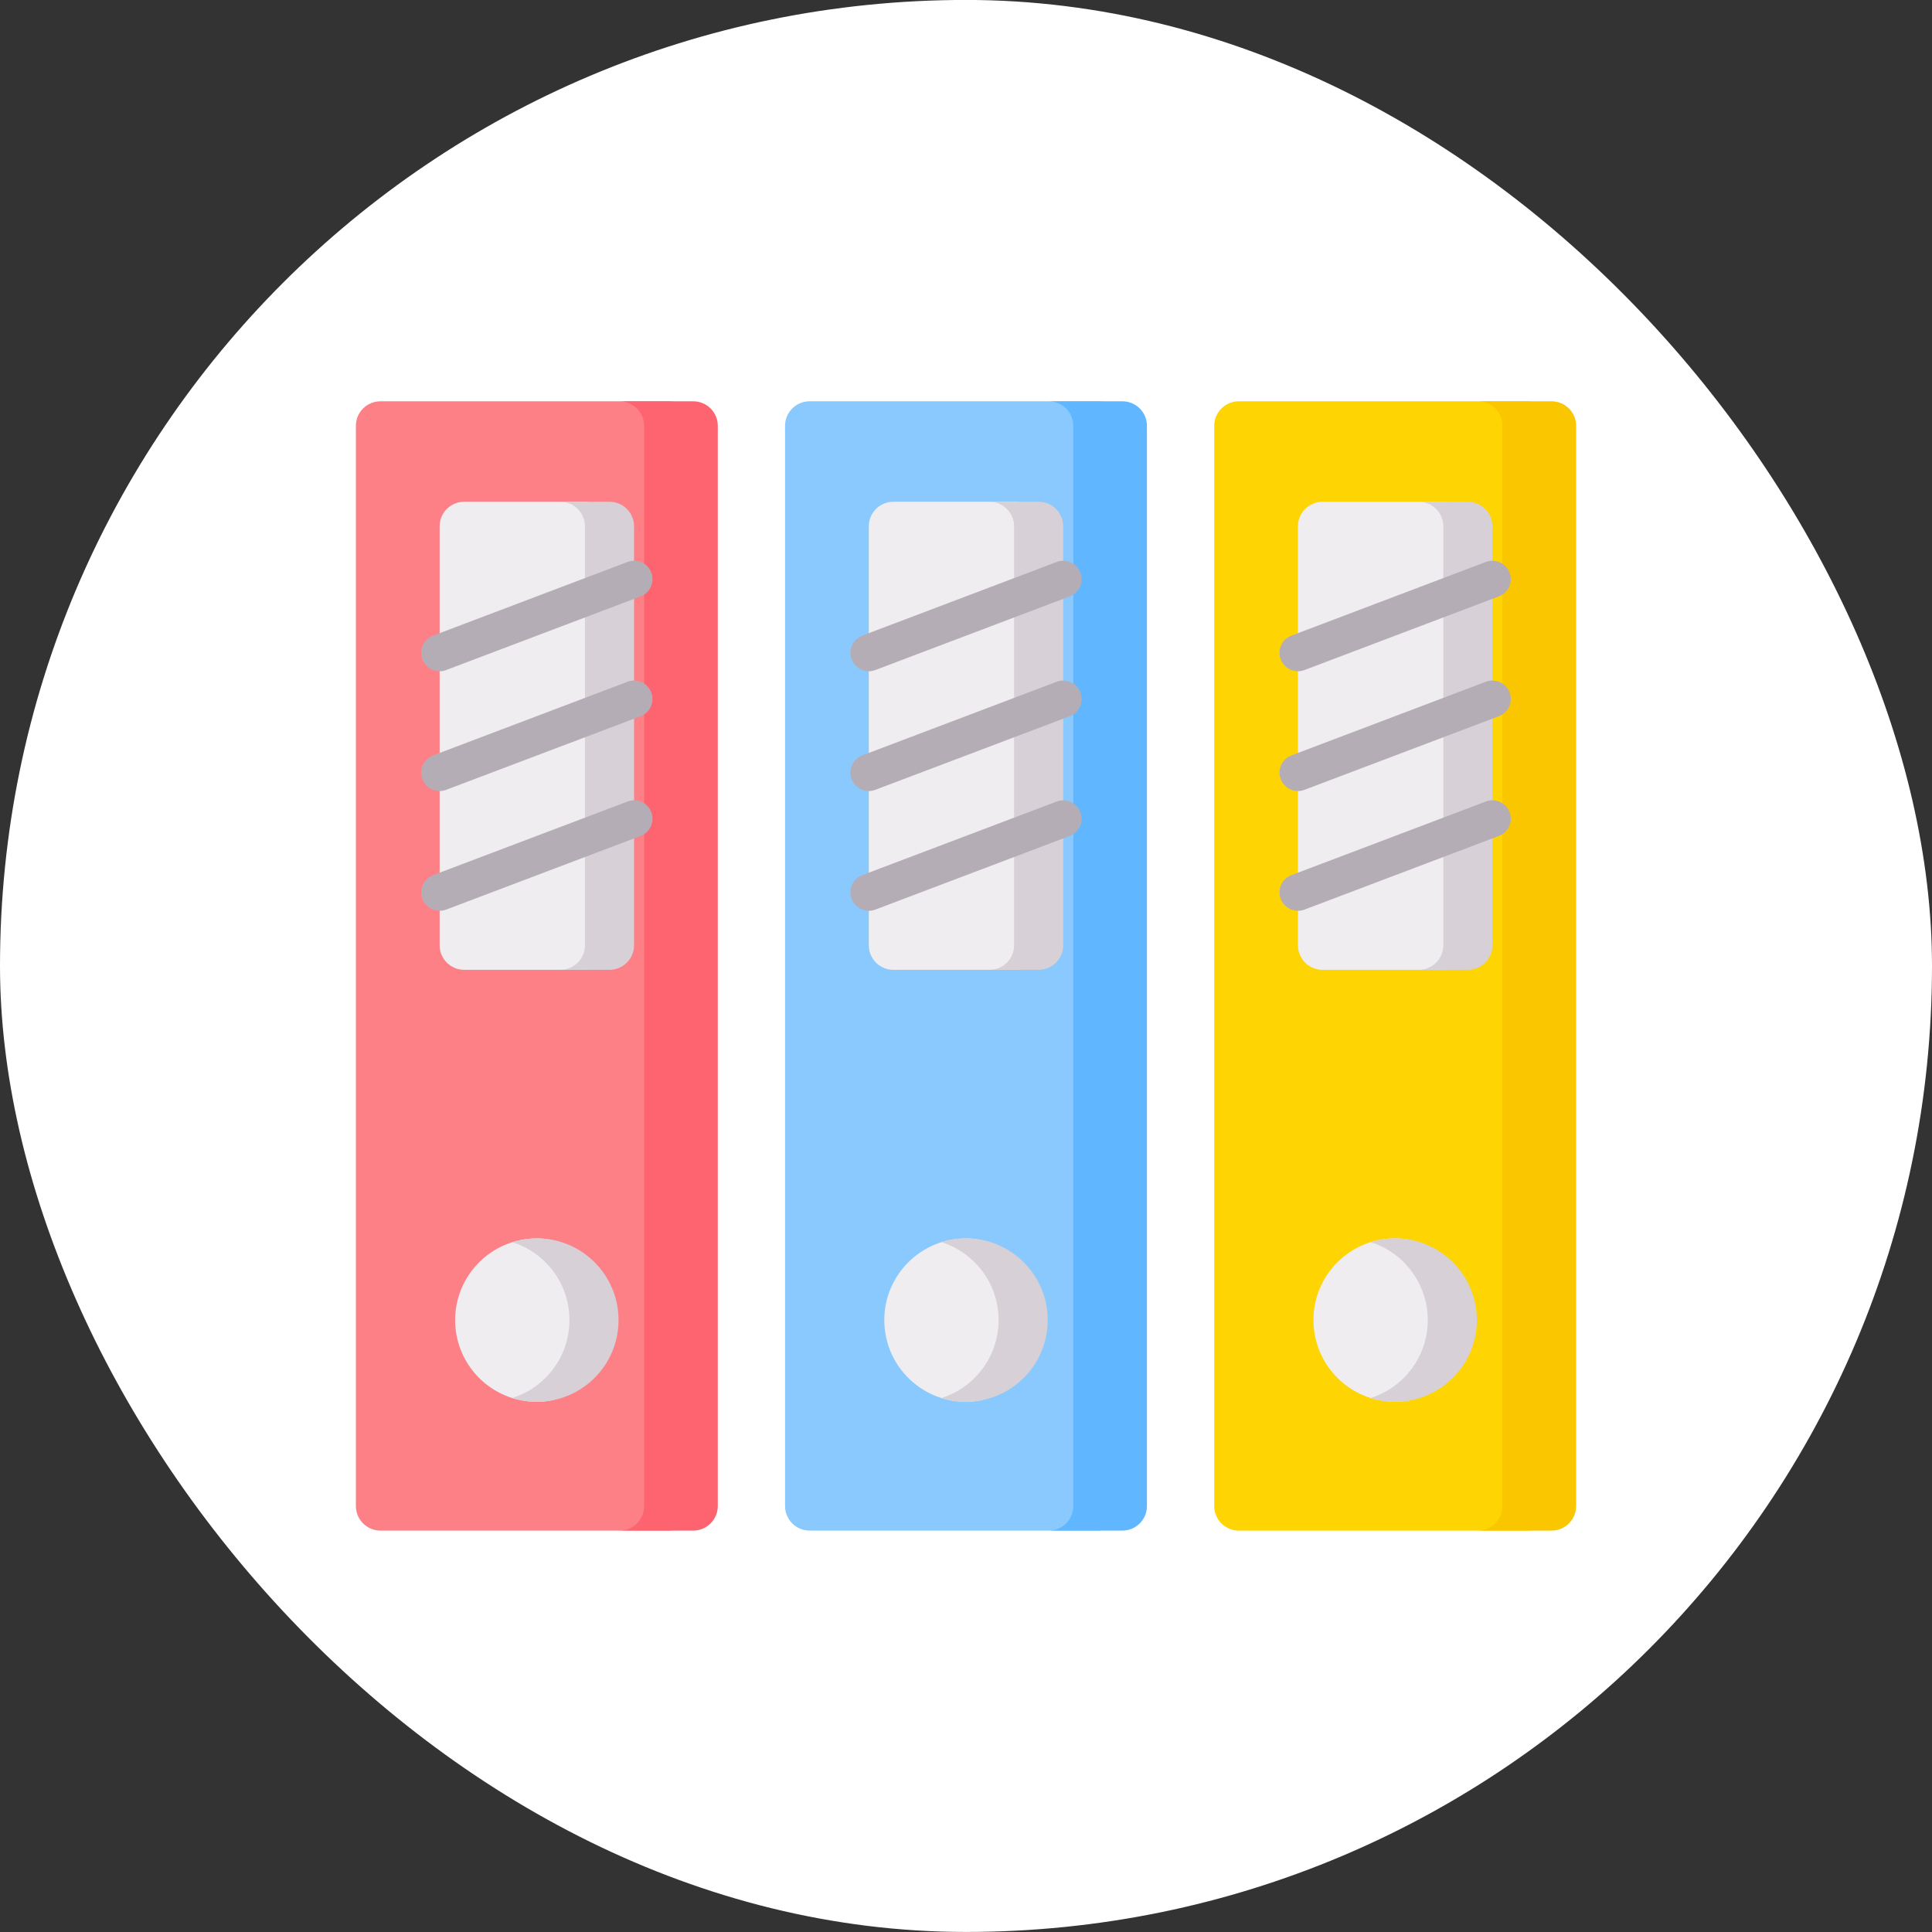 <svg width="38" height="38" viewBox="0 0 38 38" fill="none" xmlns="http://www.w3.org/2000/svg">
<rect x="0" y="0" width="38" height="38" fill="#333333" stroke="none"/>
<rect y="-0.001" width="38" height="38" rx="19" fill="white"/>
<g clip-path="url(#clip0_1568_15631)">
<path d="M13.152 30.105H7.483C7.216 30.105 7 29.889 7 29.622V8.375C7 8.109 7.216 7.893 7.483 7.893H13.152C13.419 7.893 13.635 8.109 13.635 8.375V29.622C13.635 29.889 13.419 30.105 13.152 30.105Z" fill="#FD8087"/>
<path d="M13.635 7.893H12.186C12.453 7.893 12.669 8.109 12.669 8.375V29.622C12.669 29.889 12.453 30.105 12.186 30.105H13.635C13.901 30.105 14.118 29.889 14.118 29.622V8.375C14.118 8.109 13.901 7.893 13.635 7.893Z" fill="#FE646F"/>
<path d="M11.505 19.075H9.13C8.863 19.075 8.647 18.859 8.647 18.592V10.352C8.647 10.085 8.863 9.869 9.13 9.869H11.505C11.772 9.869 11.988 10.085 11.988 10.352V18.592C11.988 18.859 11.772 19.075 11.505 19.075Z" fill="#EFEDEF"/>
<path d="M11.988 9.869H11.023C11.289 9.869 11.505 10.085 11.505 10.352V18.592C11.505 18.859 11.289 19.075 11.023 19.075H11.988C12.255 19.075 12.471 18.859 12.471 18.592V10.352C12.471 10.085 12.255 9.869 11.988 9.869Z" fill="#D7D0D6"/>
<path d="M8.647 13.203C8.501 13.203 8.363 13.113 8.308 12.969C8.237 12.781 8.332 12.572 8.519 12.502L12.343 11.053C12.53 10.982 12.739 11.076 12.81 11.263C12.881 11.45 12.787 11.659 12.6 11.73L8.775 13.179C8.733 13.195 8.69 13.203 8.647 13.203Z" fill="#B5ADB6"/>
<path d="M8.647 15.559C8.501 15.559 8.363 15.47 8.308 15.325C8.237 15.138 8.332 14.929 8.519 14.858L12.343 13.409C12.53 13.338 12.739 13.433 12.81 13.62C12.881 13.807 12.787 14.016 12.6 14.087L8.775 15.535C8.733 15.551 8.69 15.559 8.647 15.559Z" fill="#B5ADB6"/>
<path d="M8.647 17.914C8.501 17.914 8.363 17.825 8.308 17.68C8.237 17.493 8.332 17.284 8.519 17.213L12.343 15.765C12.53 15.694 12.739 15.788 12.81 15.975C12.881 16.162 12.787 16.371 12.6 16.442L8.775 17.891C8.733 17.907 8.69 17.914 8.647 17.914Z" fill="#B5ADB6"/>
<path d="M21.593 30.105H15.924C15.657 30.105 15.441 29.889 15.441 29.622V8.375C15.441 8.109 15.657 7.893 15.924 7.893H21.593C21.86 7.893 22.076 8.109 22.076 8.375V29.622C22.076 29.889 21.86 30.105 21.593 30.105Z" fill="#8AC9FE"/>
<path d="M22.076 7.893H20.627C20.894 7.893 21.11 8.109 21.11 8.375V29.622C21.11 29.889 20.894 30.105 20.627 30.105H22.076C22.343 30.105 22.559 29.889 22.559 29.622V8.375C22.559 8.109 22.343 7.893 22.076 7.893Z" fill="#60B7FF"/>
<path d="M30.034 30.105H24.365C24.099 30.105 23.882 29.889 23.882 29.622V8.375C23.882 8.109 24.099 7.893 24.365 7.893H30.034C30.301 7.893 30.517 8.109 30.517 8.375V29.622C30.517 29.889 30.301 30.105 30.034 30.105Z" fill="#FED402"/>
<path d="M30.517 7.893H29.068C29.335 7.893 29.551 8.109 29.551 8.375V29.622C29.551 29.889 29.335 30.105 29.068 30.105H30.517C30.784 30.105 31 29.889 31 29.622V8.375C31 8.109 30.784 7.893 30.517 7.893Z" fill="#FAC600"/>
<path d="M28.387 19.075H26.012C25.745 19.075 25.529 18.859 25.529 18.592V10.352C25.529 10.085 25.745 9.869 26.012 9.869H28.387C28.654 9.869 28.87 10.085 28.87 10.352V18.592C28.87 18.859 28.654 19.075 28.387 19.075Z" fill="#EFEDEF"/>
<path d="M11.683 25.965C11.683 26.853 11.446 27.572 10.559 27.572C9.671 27.572 8.952 26.853 8.952 25.965C8.952 25.078 9.671 24.358 10.559 24.358C11.446 24.358 11.683 25.078 11.683 25.965Z" fill="#EFEDEF"/>
<path d="M20.124 25.965C20.124 26.853 19.888 27.572 19 27.572C18.113 27.572 17.393 26.853 17.393 25.965C17.393 25.078 18.113 24.358 19 24.358C19.888 24.358 20.124 25.078 20.124 25.965Z" fill="#EFEDEF"/>
<path d="M19.946 19.075H17.571C17.304 19.075 17.088 18.859 17.088 18.592V10.352C17.088 10.085 17.304 9.869 17.571 9.869H19.946C20.213 9.869 20.429 10.085 20.429 10.352V18.592C20.429 18.859 20.213 19.075 19.946 19.075Z" fill="#EFEDEF"/>
<path d="M28.871 9.869H27.905C28.172 9.869 28.388 10.085 28.388 10.352V18.592C28.388 18.859 28.172 19.075 27.905 19.075H28.871C29.137 19.075 29.354 18.859 29.354 18.592V10.352C29.354 10.085 29.137 9.869 28.871 9.869Z" fill="#D7D0D6"/>
<path d="M20.429 9.869H19.463C19.73 9.869 19.946 10.085 19.946 10.352V18.592C19.946 18.859 19.73 19.075 19.463 19.075H20.429C20.696 19.075 20.912 18.859 20.912 18.592V10.352C20.912 10.085 20.696 9.869 20.429 9.869Z" fill="#D7D0D6"/>
<path d="M28.565 25.964C28.565 26.852 28.328 27.571 27.441 27.571C26.553 27.571 25.834 26.852 25.834 25.964C25.834 25.077 26.553 24.357 27.441 24.357C28.328 24.357 28.565 25.077 28.565 25.964Z" fill="#EFEDEF"/>
<path d="M27.441 24.357C27.273 24.357 27.11 24.383 26.958 24.431C27.61 24.636 28.082 25.245 28.082 25.964C28.082 26.684 27.61 27.292 26.958 27.497C27.11 27.545 27.273 27.571 27.441 27.571C28.328 27.571 29.048 26.852 29.048 25.964C29.048 25.077 28.328 24.357 27.441 24.357Z" fill="#D7D0D6"/>
<path d="M19 24.357C18.832 24.357 18.669 24.383 18.517 24.431C19.169 24.636 19.641 25.245 19.641 25.964C19.641 26.684 19.169 27.292 18.517 27.497C18.669 27.545 18.832 27.571 19 27.571C19.887 27.571 20.607 26.852 20.607 25.964C20.607 25.077 19.887 24.357 19 24.357Z" fill="#D7D0D6"/>
<path d="M10.559 24.357C10.391 24.357 10.229 24.383 10.076 24.431C10.728 24.636 11.2 25.245 11.2 25.964C11.2 26.684 10.728 27.292 10.076 27.497C10.229 27.545 10.391 27.571 10.559 27.571C11.447 27.571 12.166 26.852 12.166 25.964C12.166 25.077 11.447 24.357 10.559 24.357Z" fill="#D7D0D6"/>
<path d="M17.088 13.203C16.942 13.203 16.804 13.113 16.749 12.969C16.678 12.781 16.773 12.572 16.96 12.502L20.784 11.053C20.971 10.982 21.18 11.076 21.251 11.263C21.322 11.45 21.227 11.659 21.04 11.73L17.216 13.179C17.174 13.195 17.131 13.203 17.088 13.203Z" fill="#B5ADB6"/>
<path d="M17.088 15.559C16.942 15.559 16.804 15.47 16.749 15.325C16.678 15.138 16.773 14.929 16.96 14.858L20.784 13.409C20.971 13.338 21.18 13.433 21.251 13.62C21.322 13.807 21.227 14.016 21.04 14.087L17.216 15.535C17.174 15.551 17.131 15.559 17.088 15.559Z" fill="#B5ADB6"/>
<path d="M17.088 17.914C16.942 17.914 16.804 17.825 16.749 17.68C16.678 17.493 16.773 17.284 16.96 17.213L20.784 15.765C20.971 15.694 21.18 15.788 21.251 15.975C21.322 16.162 21.227 16.371 21.04 16.442L17.216 17.891C17.174 17.907 17.131 17.914 17.088 17.914Z" fill="#B5ADB6"/>
<path d="M25.529 13.203C25.383 13.203 25.245 13.113 25.19 12.969C25.119 12.781 25.213 12.572 25.401 12.502L29.225 11.053C29.412 10.982 29.621 11.076 29.692 11.263C29.763 11.45 29.668 11.659 29.481 11.73L25.657 13.179C25.615 13.195 25.572 13.203 25.529 13.203Z" fill="#B5ADB6"/>
<path d="M25.529 15.559C25.383 15.559 25.245 15.47 25.19 15.325C25.119 15.138 25.213 14.929 25.401 14.858L29.225 13.409C29.412 13.338 29.621 13.433 29.692 13.62C29.763 13.807 29.668 14.016 29.481 14.087L25.657 15.535C25.615 15.551 25.572 15.559 25.529 15.559Z" fill="#B5ADB6"/>
<path d="M25.529 17.914C25.383 17.914 25.245 17.825 25.19 17.68C25.119 17.493 25.213 17.284 25.401 17.213L29.225 15.765C29.412 15.694 29.621 15.788 29.692 15.975C29.763 16.162 29.668 16.371 29.481 16.442L25.657 17.891C25.615 17.907 25.572 17.914 25.529 17.914Z" fill="#B5ADB6"/>
</g>
<defs>
<clipPath id="clip0_1568_15631">
<rect width="24" height="24" fill="white" transform="translate(7 6.999)"/>
</clipPath>
</defs>
</svg>
